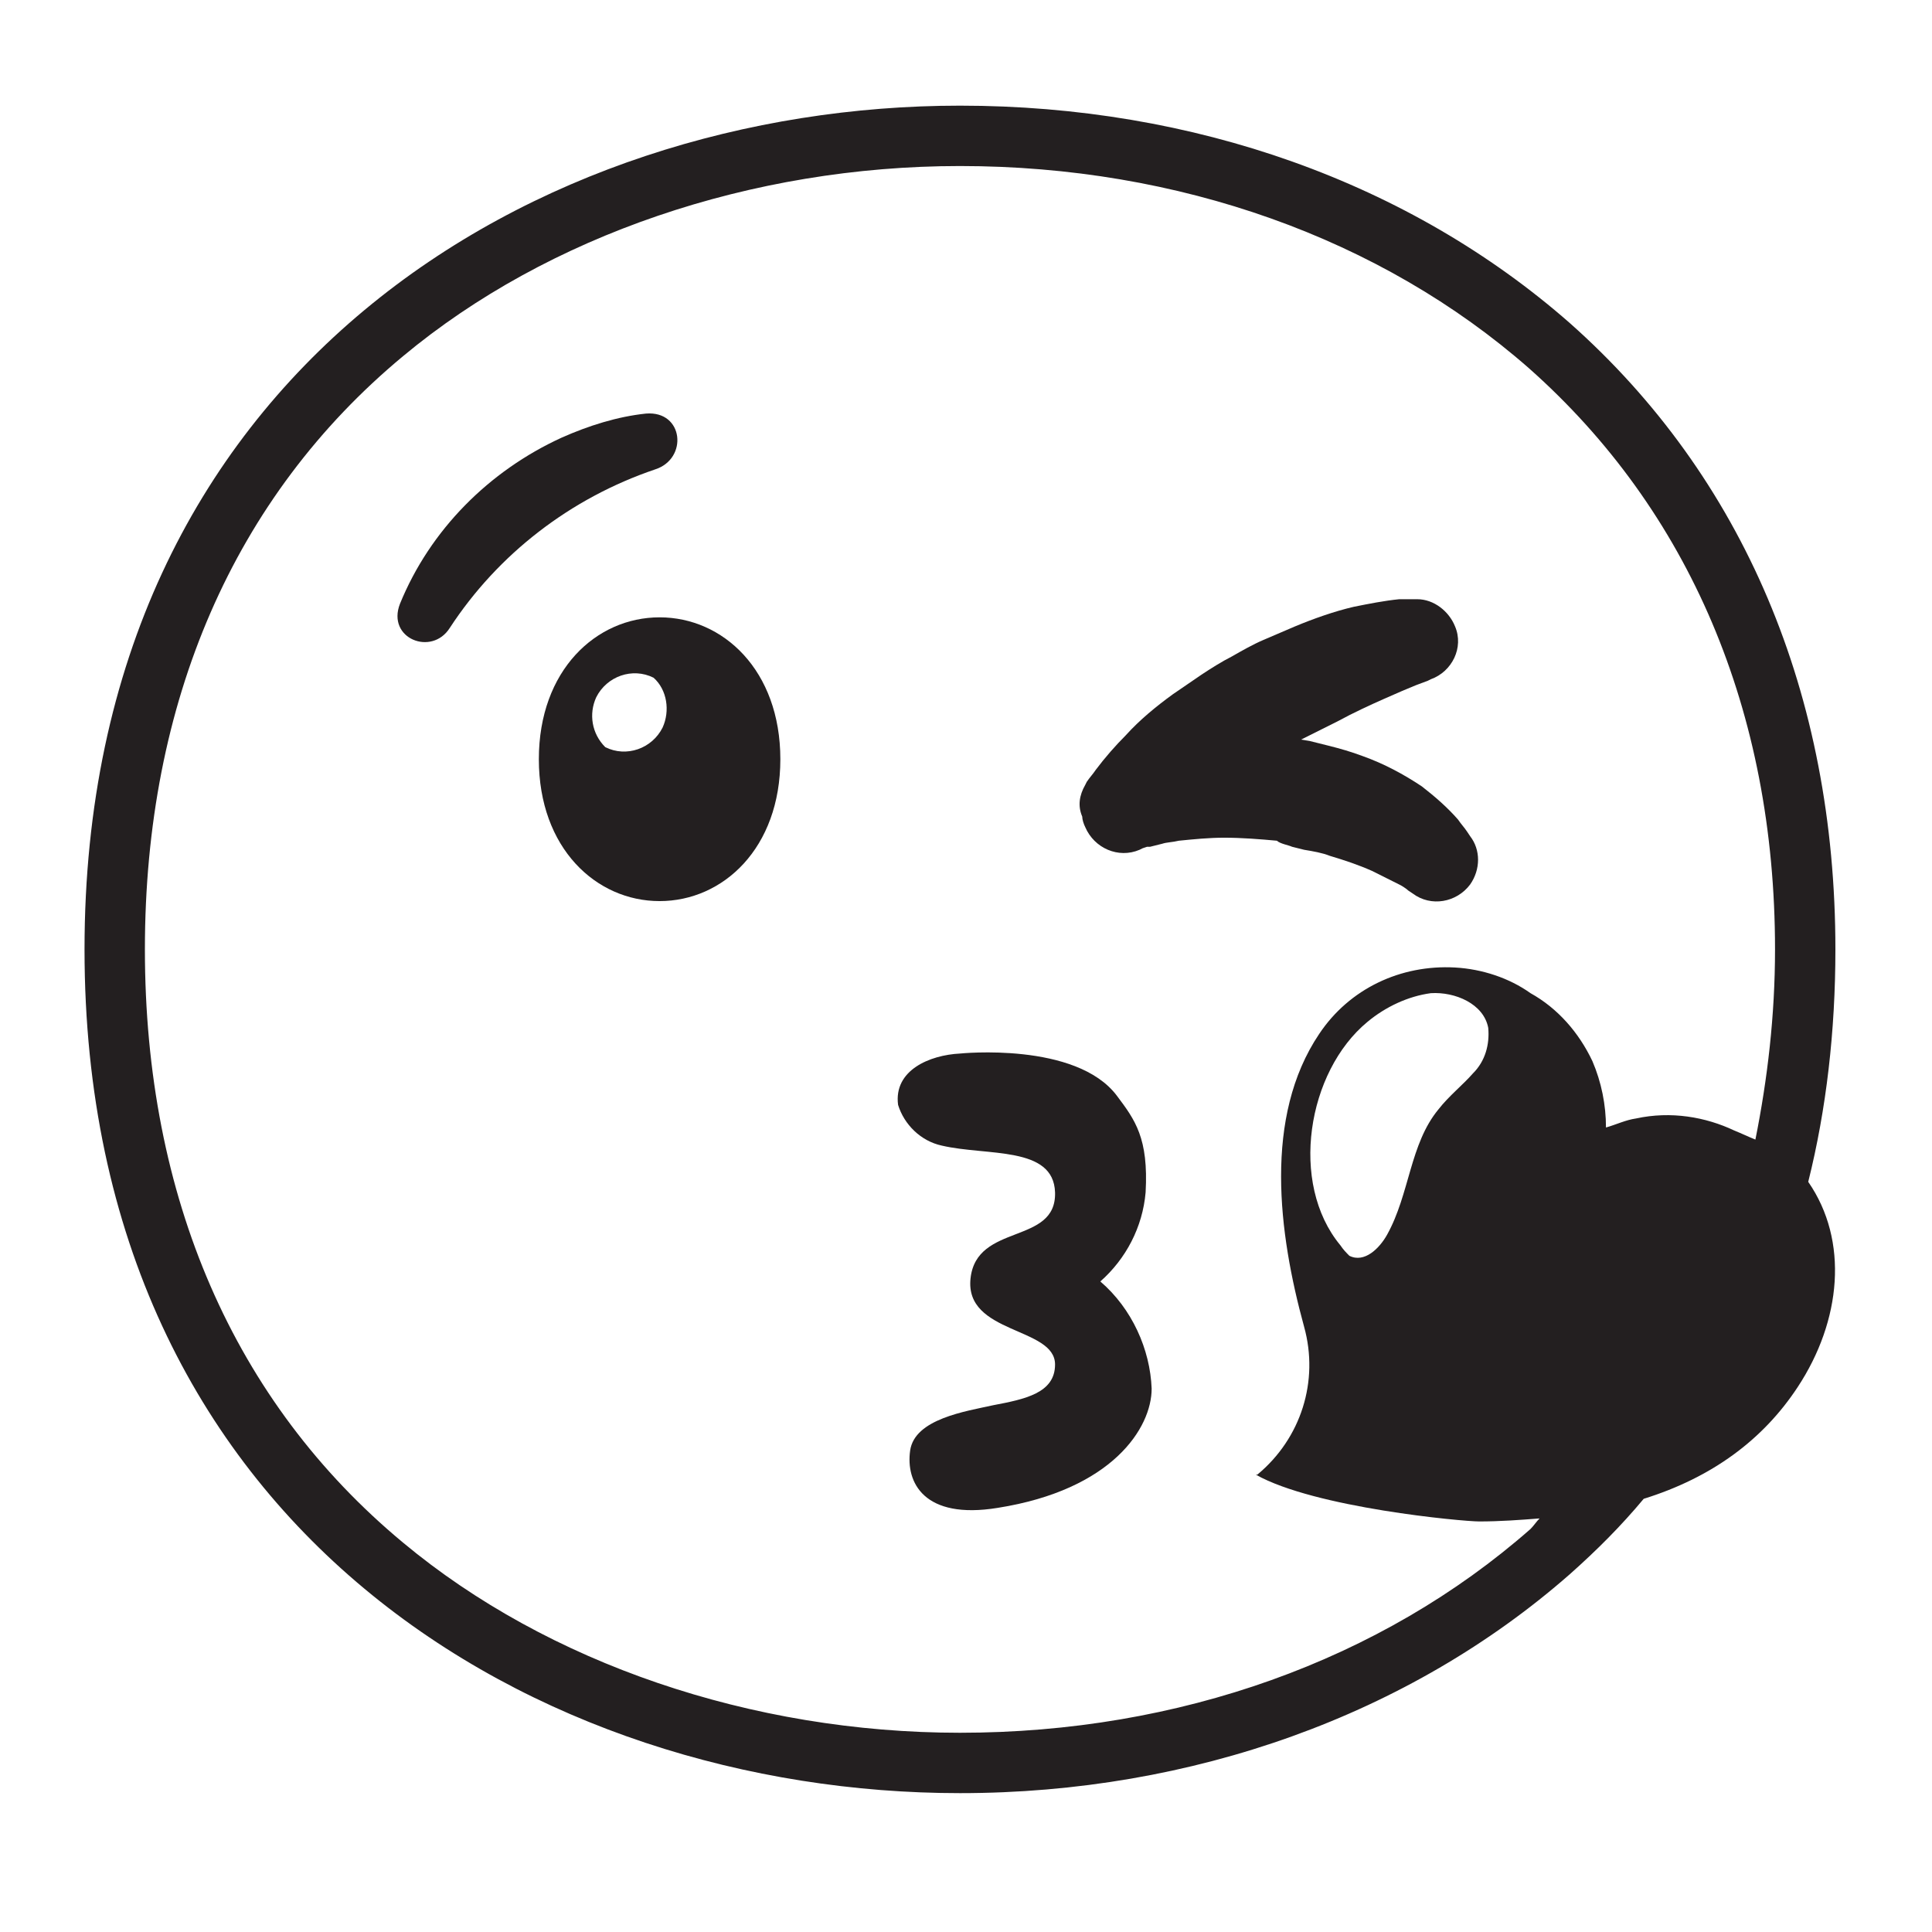 <svg style="enable-background:new 0 0 128 128;" viewBox="0 0 128 128" xmlns="http://www.w3.org/2000/svg" xmlns:xlink="http://www.w3.org/1999/xlink">
  <style type="text/css">
.st0{fill:#231F20;}
  </style>
  <g>
    <path class="st0" d="M121.6,62.9c0-16.9-6.1-31.3-17.6-41.5C93.4,12.1,79.1,7,63.6,7c-27.9,0-58,17.5-58,55.9 c0,38.4,30.1,55.9,58,55.9c15.4,0,29.8-5.2,40.4-14.5c1.8-1.6,3.4-3.2,4.9-5c4.5-1.4,7.9-3.9,10.2-7.4c2.9-4.4,3.4-9.7,0.7-13.6 C121,73.5,121.6,68.3,121.6,62.9z M88.8,82.5c-3.4-4.1-2.2-11.5,1.8-14.8c1.2-1,2.7-1.7,4.2-1.9c1.6-0.1,3.5,0.7,3.8,2.3 c0.1,1.1-0.2,2.2-1,3c-0.7,0.8-1.6,1.5-2.3,2.4c-1.9,2.3-1.9,5.6-3.4,8.3c-0.5,0.9-1.5,1.9-2.5,1.4C89.2,83,89,82.8,88.8,82.5z M101.4,101.3c-9.9,8.7-23.3,13.5-37.8,13.5c-13.8,0-27.3-4.6-36.9-12.6C15.5,92.9,9.6,79.3,9.6,62.9c0-16.4,5.9-30,17.1-39.3 c9.6-8,23.1-12.6,36.9-12.6c14.5,0,27.9,4.8,37.7,13.4c10.6,9.4,16.3,22.7,16.3,38.5c0,4.4-0.5,8.6-1.3,12.6 c-0.5-0.2-0.9-0.4-1.4-0.6c-1.9-0.9-4.2-1.3-6.5-0.8c-0.7,0.1-1.3,0.4-2,0.6c0-1.5-0.3-3-0.9-4.4c-0.9-1.9-2.3-3.5-4.1-4.5 c0,0,0,0,0,0c-1.4-1-3.2-1.6-5-1.7c-3.6-0.2-7,1.4-9,4.4c-3.7,5.5-2.7,13.2-1,19.4c1,3.6-0.2,7.4-3.1,9.8c-0.1,0-0.1,0-0.1,0 c3.9,2.2,13.7,3.1,14.8,3.1c1.4,0,2.7-0.1,4-0.2C101.8,100.8,101.6,101.1,101.4,101.3z"/>
    <path class="st0" d="M85.6,56.1l0.8,0.2c0.6,0.1,1.2,0.2,1.7,0.4c1,0.3,1.9,0.6,2.8,1c0.6,0.3,1.2,0.6,1.8,0.9 c0.4,0.2,0.6,0.4,0.6,0.4l0.3,0.2c1.2,0.9,2.9,0.6,3.8-0.6c0.7-1,0.7-2.3,0-3.2l0,0l-0.2-0.3c-0.2-0.3-0.4-0.5-0.6-0.8 c-0.7-0.8-1.5-1.5-2.4-2.2c-1.2-0.8-2.5-1.5-3.9-2c-0.8-0.3-1.5-0.5-2.3-0.7c-0.4-0.1-0.8-0.2-1.2-0.3l-0.6-0.1 c0.2-0.1,0.4-0.2,0.6-0.3l1.8-0.9c1.1-0.6,2.2-1.1,3.1-1.5c0.9-0.4,1.6-0.7,2.1-0.9l0.8-0.3l0.2-0.1c1.4-0.5,2.2-2.1,1.6-3.5 c-0.4-1-1.4-1.8-2.5-1.8c-0.4,0-0.8,0-1.2,0c-1,0.1-2,0.3-3,0.5c-1.3,0.3-2.7,0.8-3.9,1.3c-0.7,0.3-1.4,0.6-2.1,0.9 s-1.4,0.7-2.1,1.1c-0.6,0.3-1.4,0.8-2,1.2s-1.3,0.9-1.9,1.3c-1.1,0.8-2.2,1.7-3.1,2.7c-0.7,0.7-1.4,1.5-2,2.3 c-0.2,0.3-0.4,0.5-0.6,0.8l-0.1,0.2c-0.4,0.7-0.5,1.4-0.2,2.1c0,0.2,0.1,0.5,0.2,0.7c0.6,1.4,2.2,2.1,3.6,1.5l0.2-0.1l0.3-0.1 l0.2,0l0.8-0.2c0.3-0.1,0.7-0.1,1.1-0.2c1-0.1,2-0.2,3-0.2c1.2,0,2.4,0.1,3.5,0.2C84.8,55.9,85.4,56,85.6,56.1z"/>
    <path class="st0" d="M72.9,84.9c1.7-1.5,2.8-3.6,3-5.9c0.2-3.6-0.7-4.8-1.9-6.4c-2.7-3.6-10.4-2.8-10.4-2.8c-2,0.1-4.4,1.1-4.1,3.4 c0.4,1.3,1.5,2.4,2.9,2.7c3,0.7,7.4,0,7.5,3.1c0.1,3.5-5.2,2-5.6,5.7c-0.4,3.7,5.6,3.2,5.6,5.7c0,1.9-2,2.3-4.1,2.7 c-1.8,0.4-5.2,0.9-5.5,3c-0.3,2.1,0.9,4.6,5.8,3.8c7.6-1.2,10.2-5.3,10.2-7.9C76.2,89.4,75,86.7,72.9,84.9z"/>
    <path class="st0" d="M42.8,27.4c-1.9,0.2-3.8,0.8-5.6,1.6c-4.8,2.2-8.7,6.1-10.7,11c-0.9,2.3,2.1,3.5,3.3,1.6 c3.2-4.9,8-8.6,13.6-10.5C45.6,30.4,45.3,27.2,42.8,27.4z"/>
    <path class="st0" d="M43.7,40.9c-4.2,0-8,3.5-8,9.4s3.8,9.4,8,9.4s8-3.5,8-9.4S47.9,40.9,43.7,40.9z M43.9,48.2 c-0.7,1.4-2.4,2-3.8,1.3c-0.9-0.9-1.1-2.2-0.6-3.3c0.7-1.4,2.4-2,3.8-1.3C44.2,45.7,44.4,47.1,43.9,48.2z"/>
  </g>
</svg>